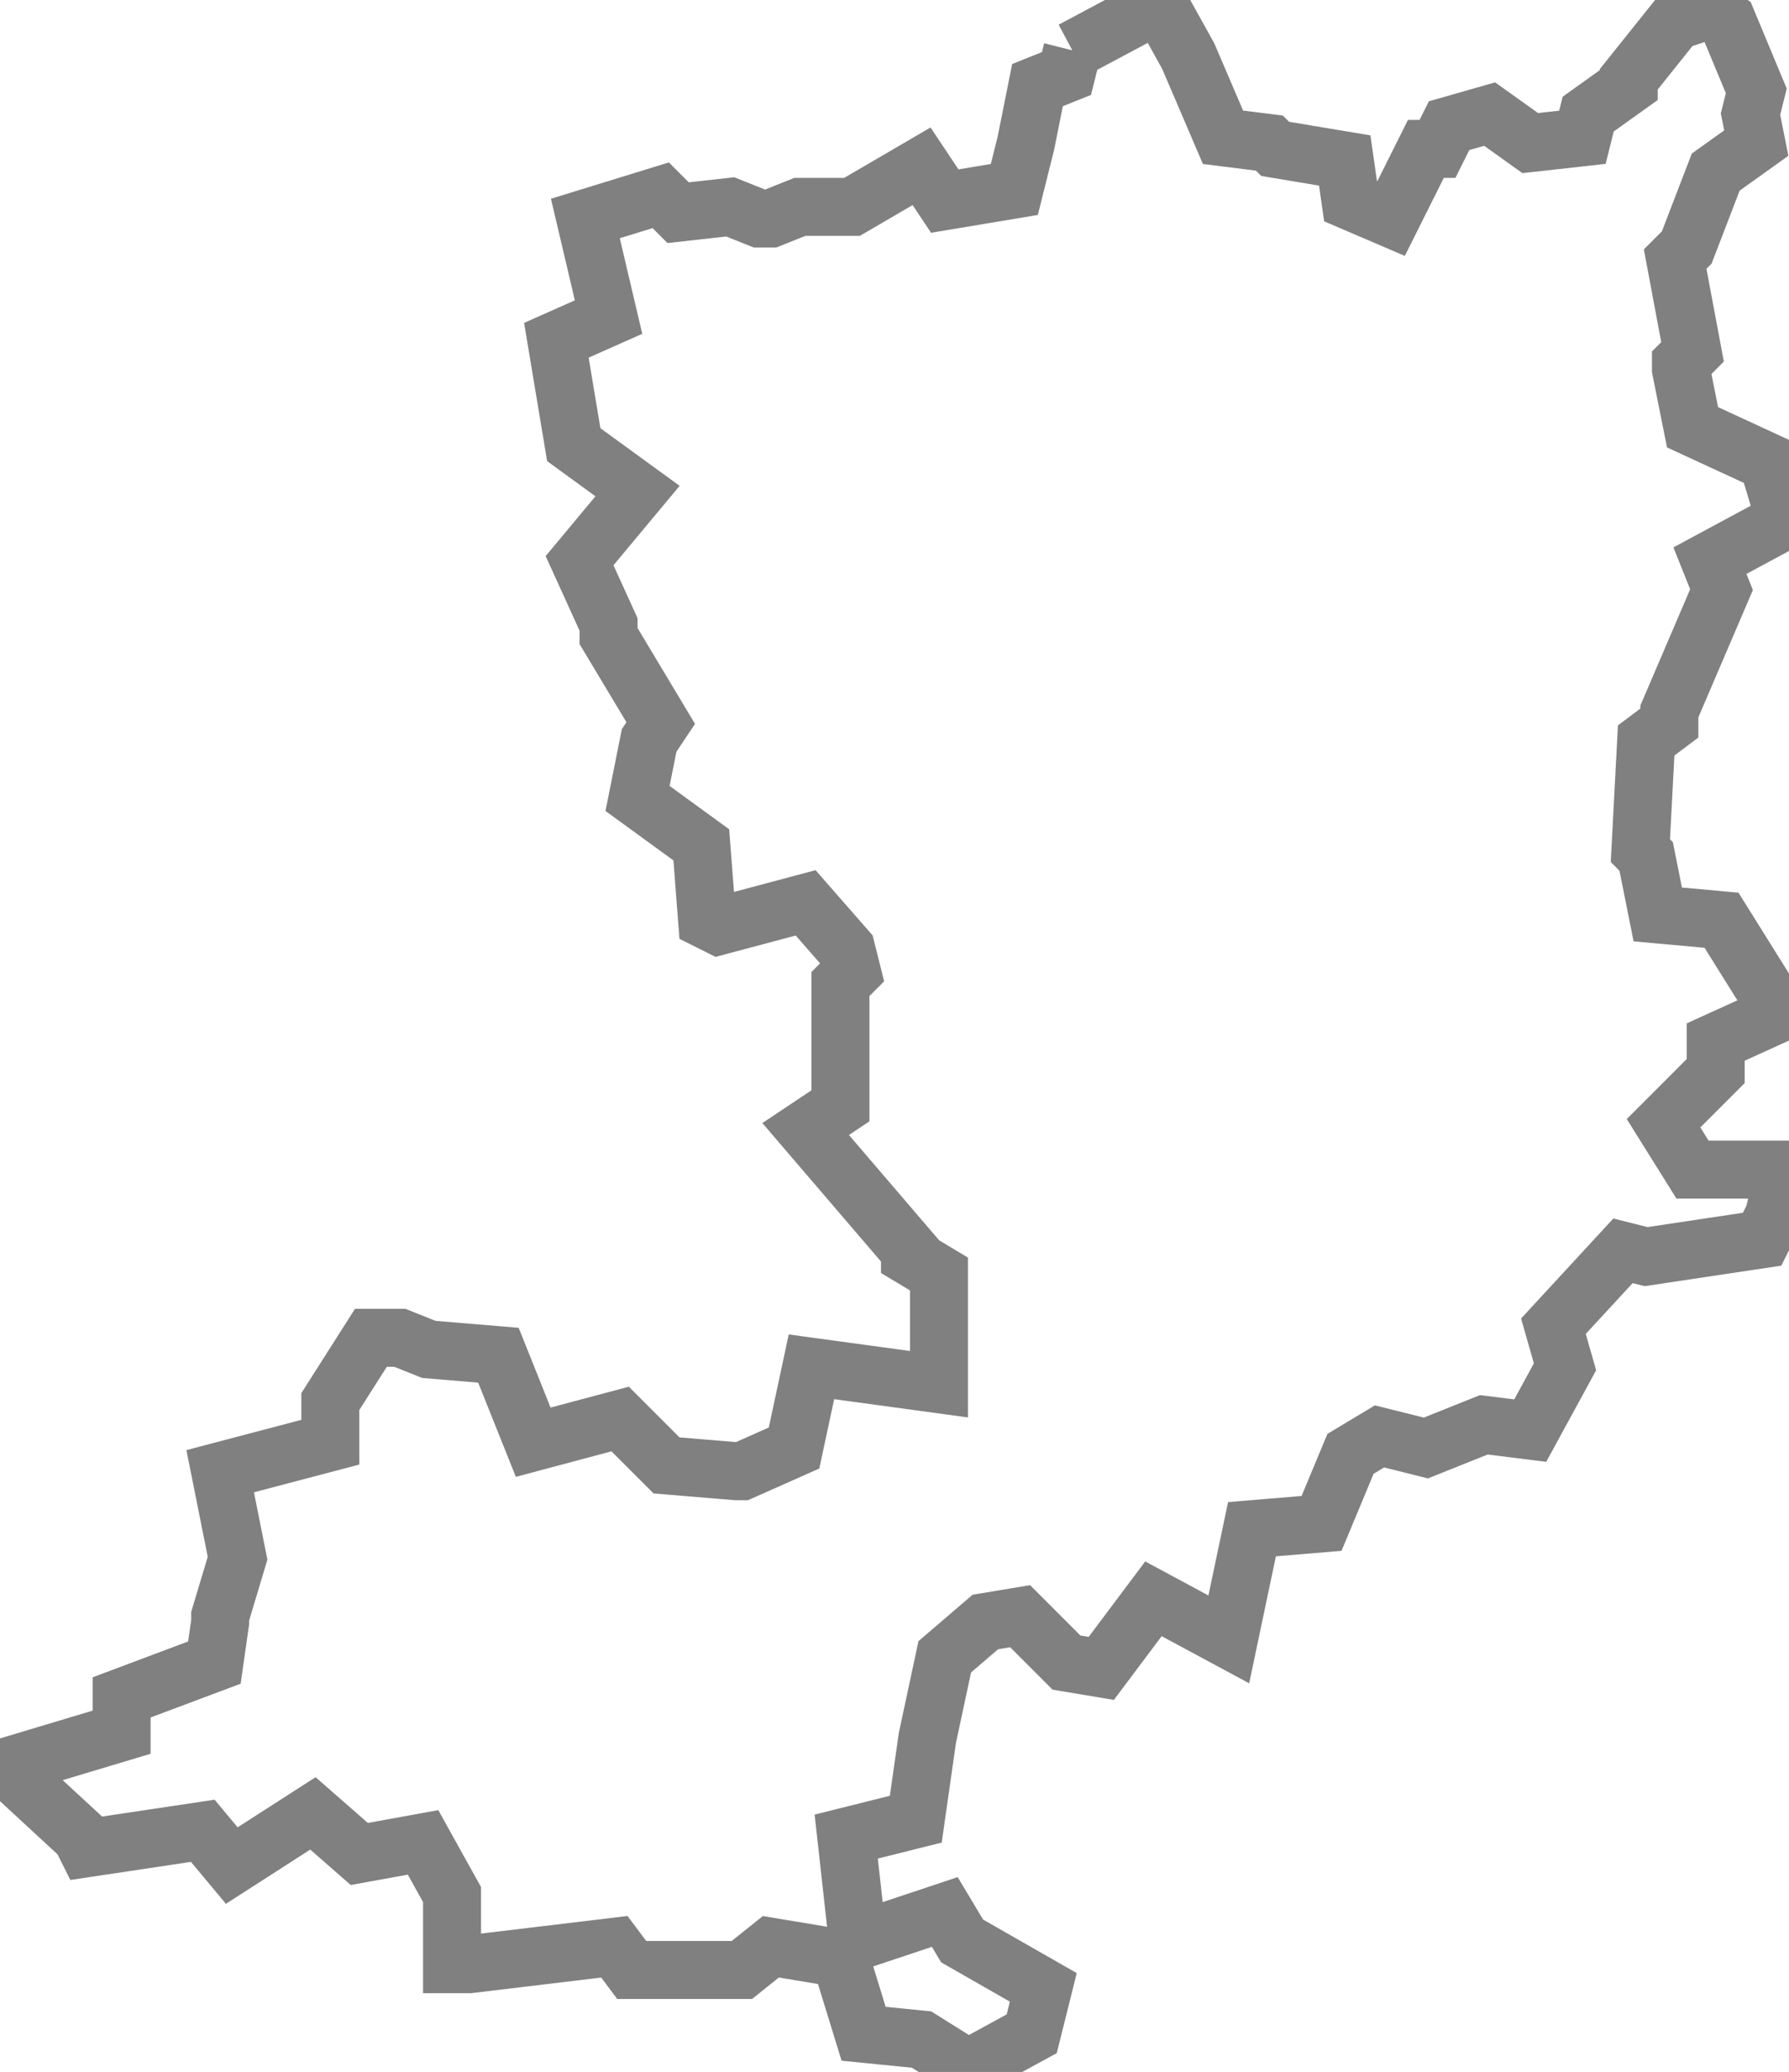 <?xml version="1.0" encoding="UTF-8" standalone="no"?>
<svg
   id="fantasyMap"
   width="308.624"
   height="357.251"
   version="1.1"
   background-color="#000000"
   xmlns="http://www.w3.org/2000/svg"
   xmlns:svg="http://www.w3.org/2000/svg">
  <defs
     id="defs1393" />
  <g
     id="land_1708772912.5054524"
     style="display:inline"
     transform="translate(-1246.84,-274.573)">
    <path
       id="state-border21"
       d="m 1431.823,283.245 15,-8 v 0 l 5,9 v 0 l 6,14 8,1 1,1 12,2 1,7 7,3 6,-12 h 2 l 2,-4 7,-2 7,5 9,-1 1,-4 7,-5 v -1 l 8,-10 6,-2 3,2 5,12 -1,4 1,5 -7,5 -5,13 -2,2 3,16 -2,2 v 1 l 2,10 13,6 3,10 -13,7 2,5 -9,21 v 2 l -4,3 -1,19 1,1 2,10 11,1 10,16 -11,5 v 5 l -9,9 5,8 h 16 l -2,8 -2,4 -20,3 v 0 l -4,-1 -12,13 2,7 -6,11 -8,-1 -10,4 -8,-2 -5,3 -5,12 -12,1 -4,19 -13,-7 -9,12 -6,-1 -8,-8 -6,1 -7,6 -3,14 v 0 l -2,14 -12,3 2,18 15,-5 3,5 14,8 -2,8 -11,6 -8,-5 -10,-1 -4,-13 -12,-2 -5,4 h -19 l -3,-4 -25,3 h -3 v -12 l -5,-9 -11,2 -8,-7 -14,9 -5,-6 -20,3 -1,-2 -13,-12 20,-6 v -6 l 16,-6 1,-7 v -1 l 3,-10 -3,-15 19,-5 v -7 l 7,-11 h 5 l 5,2 12,1 6,15 15,-4 8,8 12,1 h 1 l 9,-4 3,-14 22,3 v -19 l -5,-3 v -1 l -18,-21 6,-4 v -21 l 2,-2 -1,-4 -7,-8 -15,4 -2,-1 -1,-13 -11,-8 2,-10 2,-3 -9,-15 v -2 l -5,-11 10,-12 -11,-8 -3,-18 9,-4 -4,-17 13,-4 3,3 9,-1 5,2 h 2 l 5,-2 h 8 v 0 h 1 l 12,-7 4,6 12,-2 2,-8 v 0 l 2,-10 5,-2 1,-4"
       clip-path="url(#state-clip21)"
       
       style="fill:none;stroke:#808080;stroke-width:10;stroke-dasharray:none" />
  </g>
</svg>
